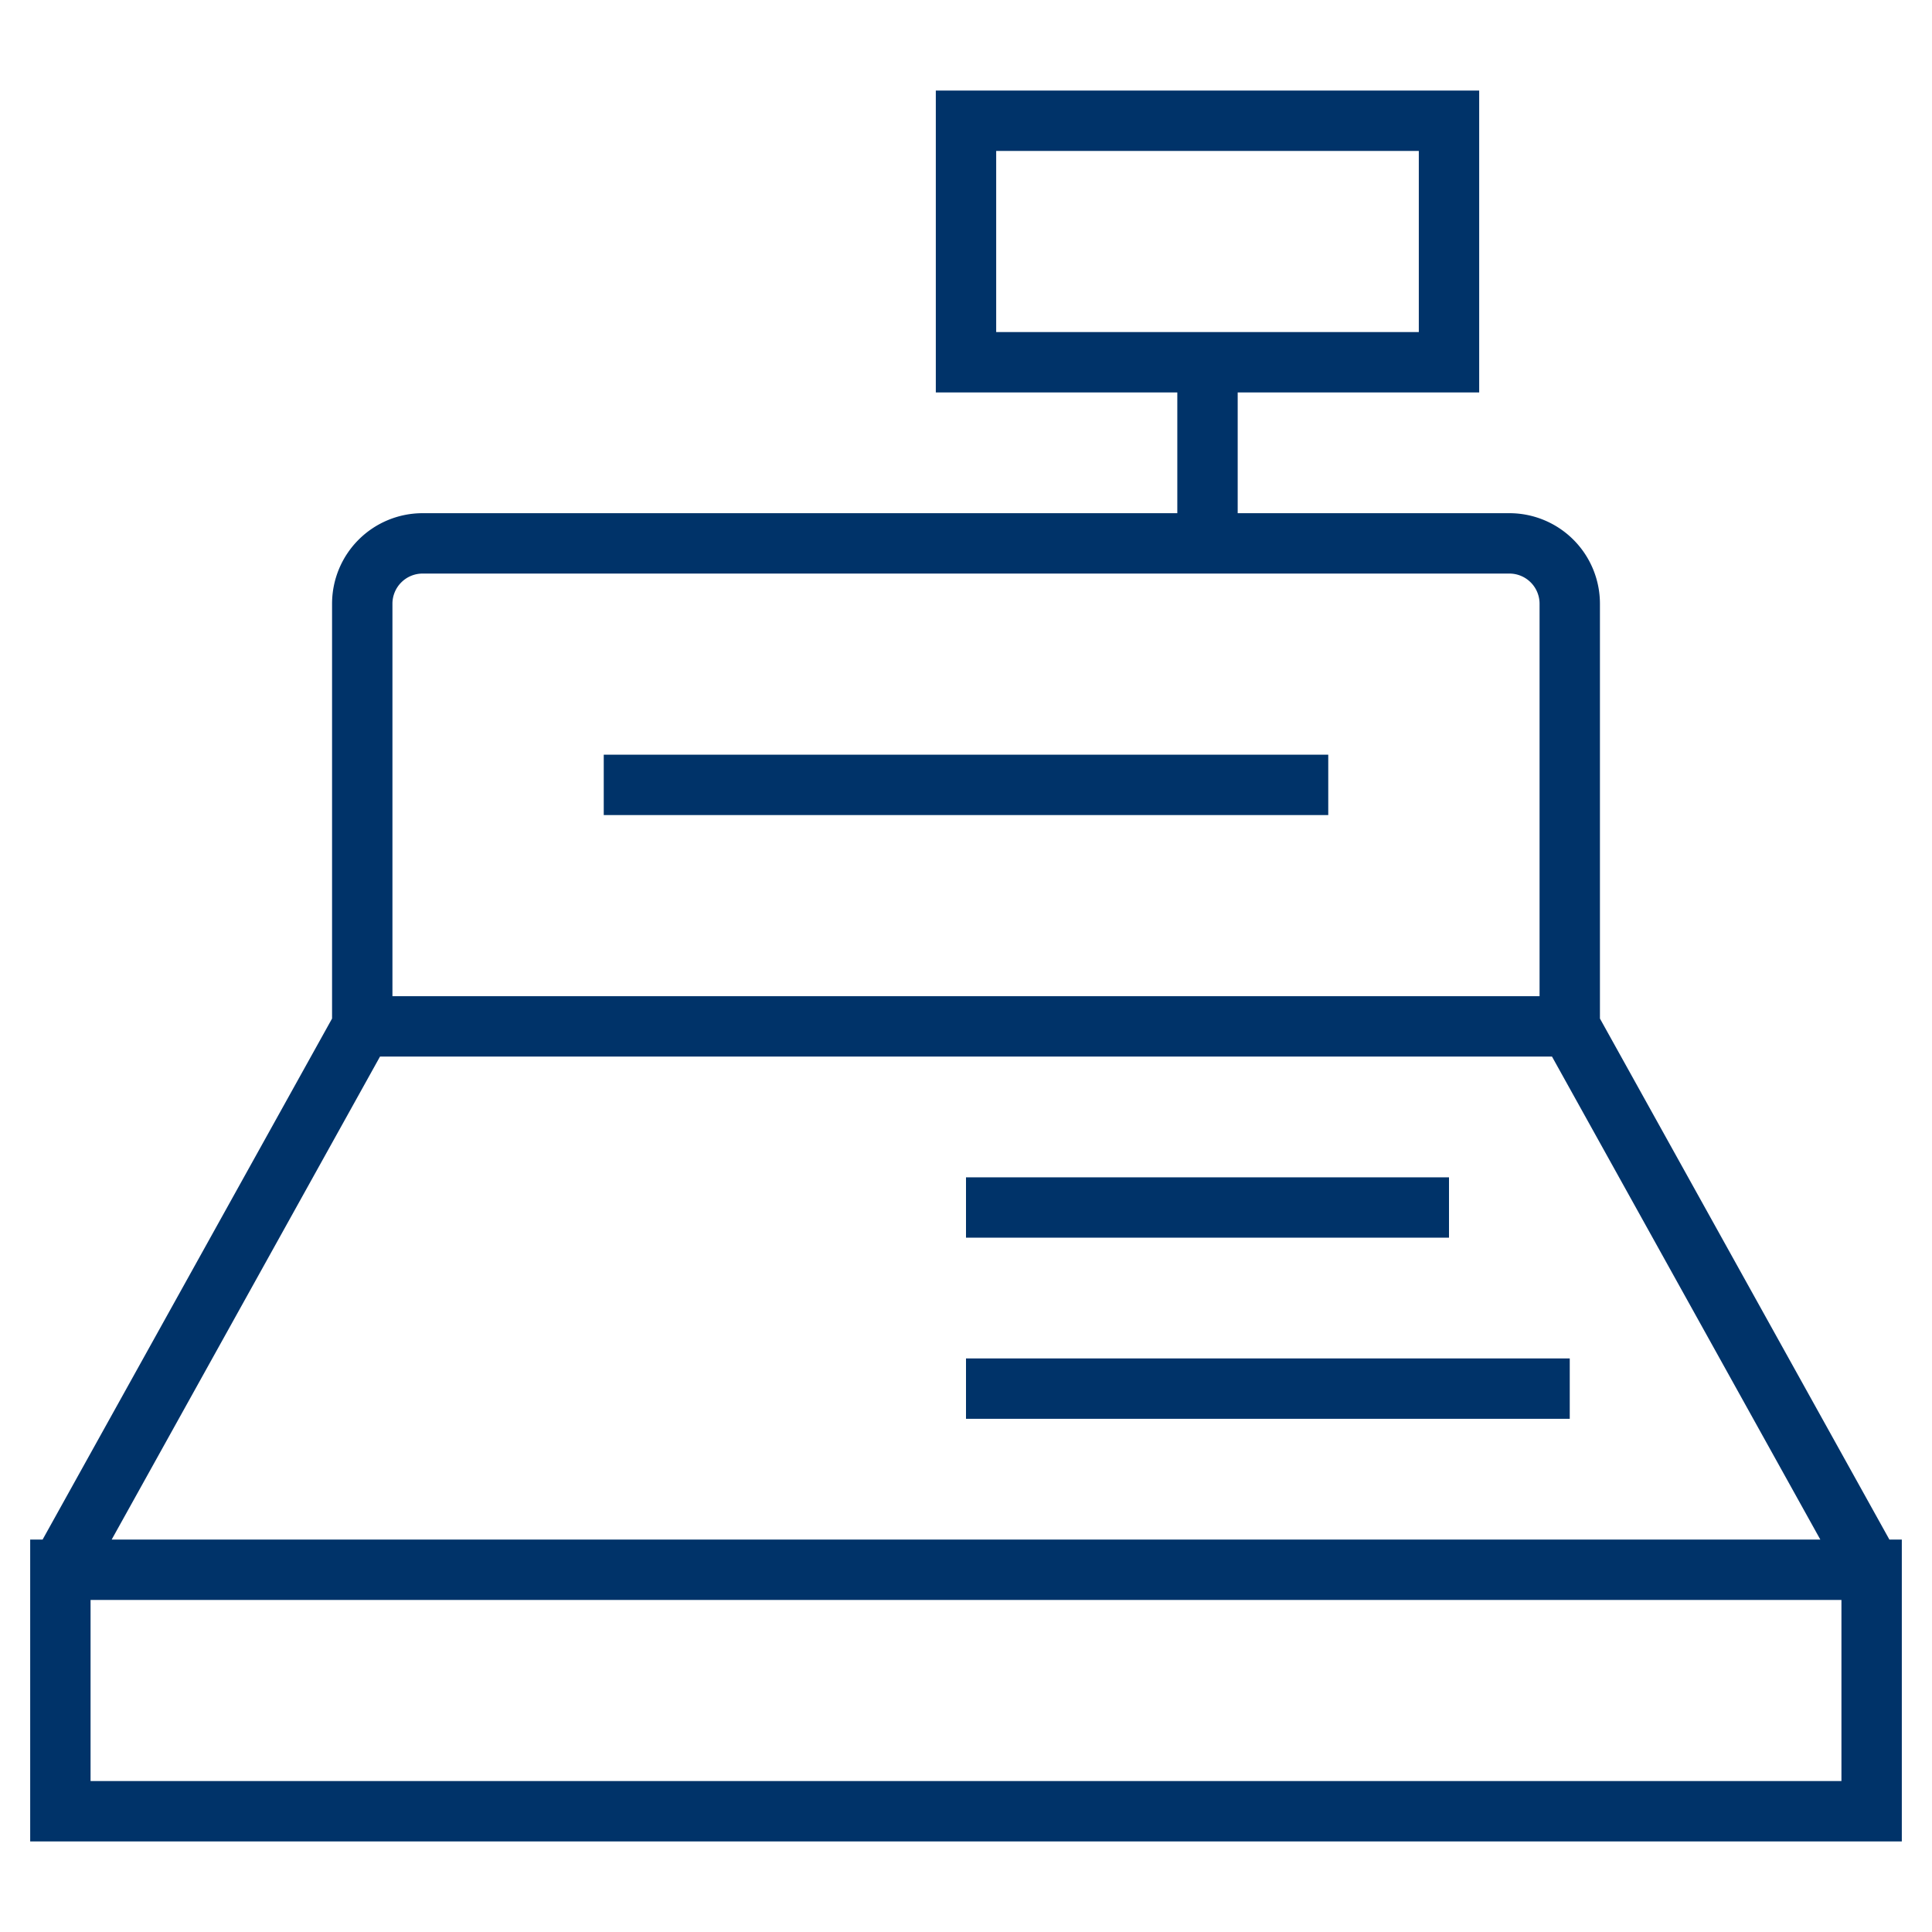 <?xml version="1.0" encoding="UTF-8"?>
<svg xmlns="http://www.w3.org/2000/svg" aria-describedby="desc" aria-labelledby="title" viewBox="0 0 64 64"><path fill="none" stroke="#003369" stroke-miterlimit="10" stroke-width="2" d="M32 4h16v8H32zm8 14v-6m4 14H20" data-name="layer2" style="stroke: #003369;"/><path fill="none" stroke="#003369" stroke-miterlimit="10" stroke-width="2" d="M2 52l10-18h40l10 18M2 52h60v8H2zm10-18V20a2 2 0 0 1 2-2h36a2 2 0 0 1 2 2v14m-20 6h16m-16 6h20" data-name="layer1" style="stroke: #003369;"/></svg>
